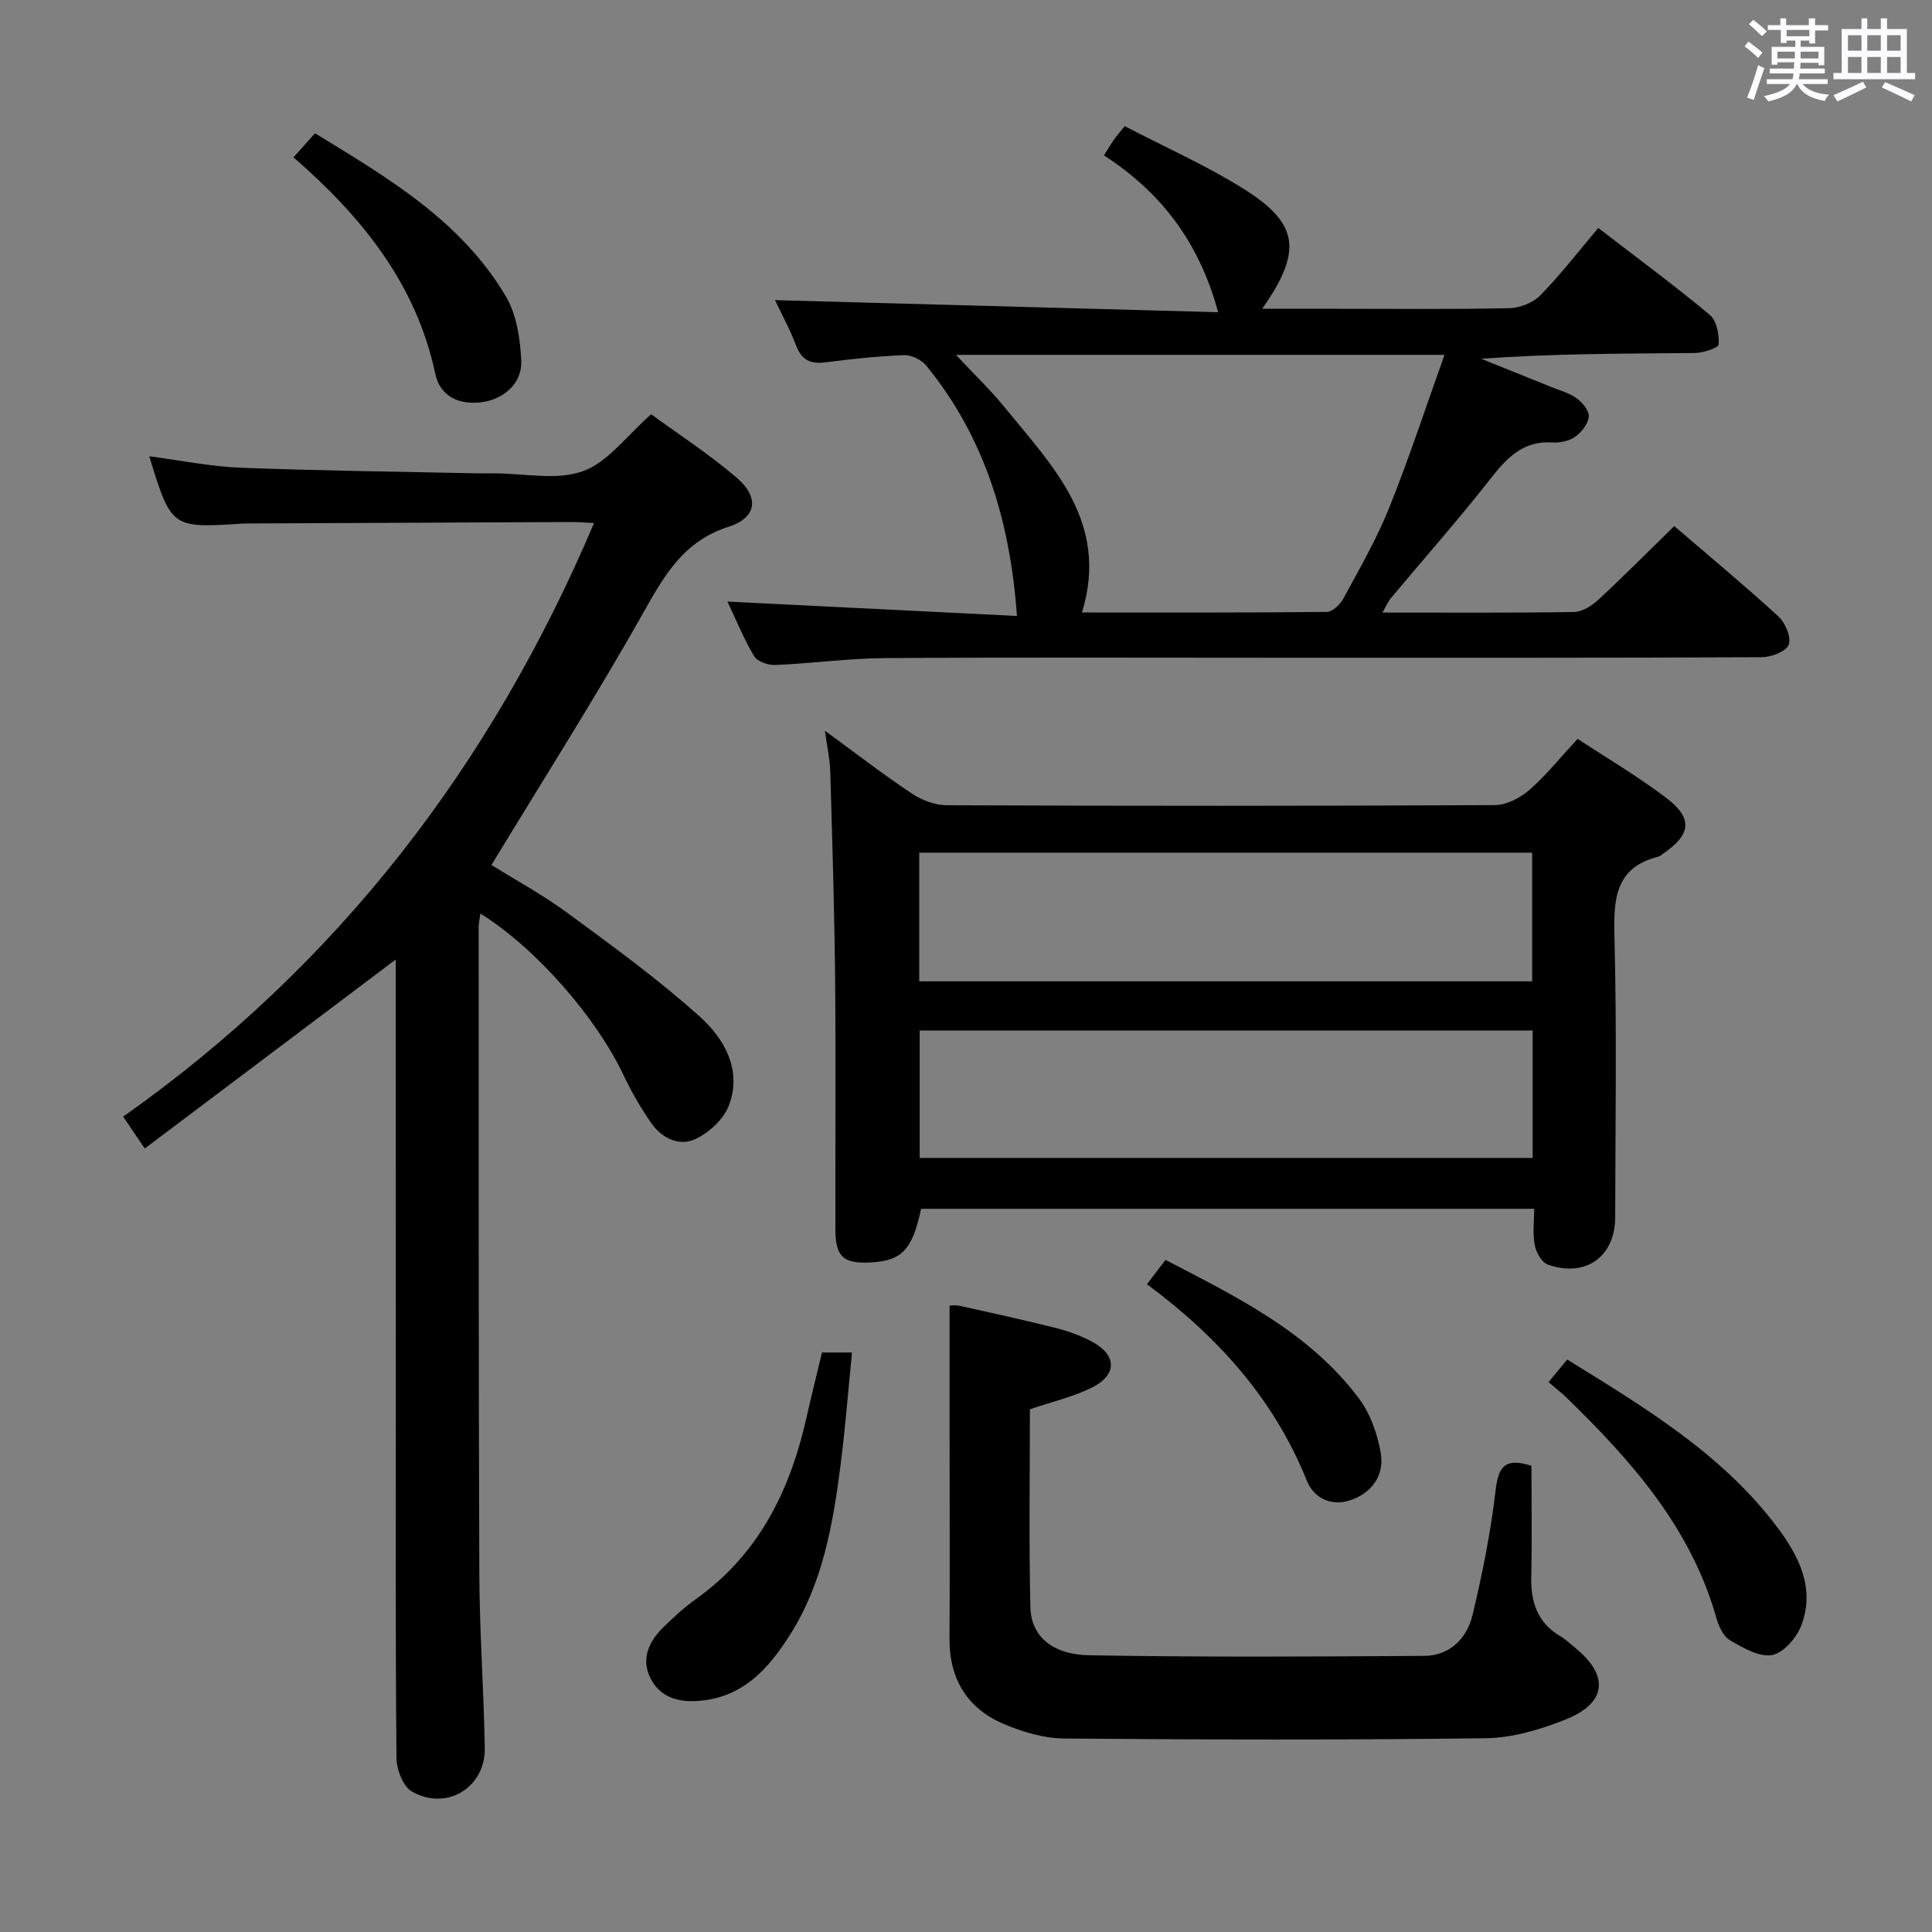 <svg enable-background="new 0 0 400 400" viewBox="0 0 400 400" xmlns="http://www.w3.org/2000/svg"><rect x="0" y="0" width="400" height="400" fill="#808080" stroke="none"/><path d="m361.2 9.6.8-1c.9.7 1.9 1.4 2.9 2.3l-.9 1.1c-1-1-2-1.8-2.8-2.4zm.5 10.6c.9-2.1 1.6-4.3 2.3-6.7.4.2.8.4 1.3.6-.7 2.1-1.5 4.3-2.2 6.6zm.4-15.2.9-.9c1 .8 2 1.6 2.8 2.4l-1 1c-.9-.9-1.8-1.7-2.7-2.5zm12.5-1.2h1.2v1.4h2.7v1.1h-2.7v2.7h-1.2v-.6h-1.8v1.3h4.9v3.8h-1.2v-.5h-3.7c0 .4-.1.9-.1 1.2h5.1v1h-5.2c0 .5-.1.9-.2 1.2h6v1h-5.2c1.1 1.3 2.9 2 5.5 2.2-.4.4-.7.8-.9 1.3-2.9-.5-4.8-1.6-5.7-3.5h-.1c-.8 1.7-2.7 2.9-5.9 3.6-.2-.4-.6-.8-.9-1.1 2.8-.6 4.6-1.4 5.4-2.5h-4.8v-1h5.3c.1-.3.2-.7.2-1.2h-4.9v-1h5c0-.4 0-.8.1-1.3h-3.5v.5h-1.2v-3.7h4.9v-1.3h-1.8v.5h-1.2v-2.7h-2.7v-1h2.6v-1.4h1.2v1.4h4.7v-1.4zm-6.6 8.3h3.6c0-.4 0-.9 0-1.4h-3.6zm1.9-4.6h4.7v-1.3h-4.7zm6.6 3.2h-3.7v1.4h3.7z" fill="#fbfafc"/><path d="m385.3 3.8h1.3v2.2h2.8v-2.2h1.3v2.2h4.1v9.1h1.7v1.3h-16.9v-1.3h1.7v-9.1h4.1v-2.2zm.4 13.1.7 1.2c-1.8.9-3.8 1.9-6 2.9-.2-.4-.5-.8-.8-1.3 2.3-1 4.3-1.9 6.1-2.8zm-3.1-6.4h2.8v-3.2h-2.8zm0 4.6h2.8v-3.3h-2.8zm4-4.6h2.8v-3.2h-2.8zm0 4.6h2.8v-3.3h-2.8zm3.7 1.9c2.1.9 4.1 1.8 6.1 2.7l-.7 1.3c-2.2-1.1-4.2-2-6.1-2.9zm3.2-9.7h-2.8v3.2h2.8v-3.1zm-2.8 7.8h2.8v-3.3h-2.8z" fill="#fbfafc"/><g fill="#010000"><path d="m81.93 198.66c-17.53 13.2-34.6 26.06-51.96 39.13-1.74-2.57-2.92-4.32-4.47-6.6 44.44-31.38 76.2-72.72 97.49-122.9-1.93-.09-3.37-.22-4.82-.21-22.32.09-44.65.2-66.97.3-.33 0-.67.01-1 .03-14.72.94-14.72.94-19.3-13.94 6.46.84 12.71 2.13 19.01 2.37 16.3.63 32.61.81 48.92 1.16 1.17.03 2.33 0 3.5 0 6.17 0 12.87 1.52 18.34-.44 5.19-1.86 9.07-7.35 14.15-11.79 5.53 4.05 11.95 8.21 17.71 13.14 4.72 4.03 4.19 8.27-1.68 10.15-9.37 3-13.31 10.08-17.72 17.9-9.86 17.49-20.66 34.45-31.38 52.13 4.68 2.92 10.49 6.07 15.77 9.95 9.36 6.87 18.79 13.73 27.4 21.47 5.05 4.54 8.74 11.01 6.01 18.32-1.07 2.85-4.08 5.64-6.9 6.98-3.36 1.6-6.99-.12-9.17-3.26-2.17-3.12-4.11-6.45-5.73-9.89-5.69-12.04-18.15-26.33-29.66-33.52-.15 1.08-.37 1.97-.37 2.86.02 44.65-.03 89.31.14 133.96.05 11.97.92 23.94 1.13 35.92.15 8.21-7.89 13.14-15.09 9.04-1.83-1.04-3.17-4.55-3.19-6.93-.23-24.66-.14-49.32-.14-73.98-.02-30.31-.02-60.63-.02-91.35z"/><path d="m170.79 151.29c6.71 4.9 12.22 9.17 18.02 13.02 2.06 1.37 4.79 2.4 7.22 2.41 37.81.15 75.61.16 113.42-.03 2.42-.01 5.26-1.46 7.15-3.11 3.49-3.04 6.43-6.72 10.03-10.61 6.06 3.99 12.46 7.76 18.34 12.22 5.61 4.25 5.17 7.62-.73 11.61-.28.19-.53.46-.83.54-9.11 2.28-9.35 8.88-9.15 16.71.49 19.31.18 38.64.15 57.96-.01 8.17-6.12 12.57-13.96 9.81-1.25-.44-2.41-2.53-2.7-4.03-.45-2.36-.12-4.87-.12-7.52-42.79 0-84.87 0-126.93 0-1.8 8.49-3.98 10.78-10.5 11.11-5.59.28-7.22-1.17-7.24-6.8-.04-17.32.11-34.64-.06-51.96-.14-14.3-.59-28.59-1-42.89-.07-2.45-.63-4.88-1.11-8.44zm146.43 25.25c-42.55 0-84.74 0-126.9 0v26.64h126.9c0-9.14 0-17.87 0-26.64zm.1 36.81c-42.64 0-84.84 0-126.91 0v26.39h126.91c0-8.84 0-17.44 0-26.39z"/><path d="m286.21 126.82c13.7 0 26.69.09 39.67-.11 1.7-.03 3.68-1.28 5.02-2.52 5.24-4.86 10.28-9.94 15.74-15.27 7.13 6.13 14.52 12.26 21.59 18.73 1.42 1.31 2.68 4.35 2.1 5.84-.55 1.41-3.62 2.57-5.59 2.58-32.98.15-65.97.11-98.95.11-27.49 0-54.98-.11-82.46.07-7.63.05-15.24 1.11-22.87 1.43-1.46.06-3.66-.72-4.33-1.83-2.11-3.52-3.66-7.38-5.52-11.3 20.29 1.01 40.15 2 59.94 2.98-1.43-19.9-6.79-37.1-18.74-51.79-.99-1.21-3.05-2.26-4.57-2.21-5.46.21-10.92.79-16.34 1.49-3.1.4-4.93-.47-6.08-3.5-1.29-3.39-3.05-6.6-4.37-9.38 30.33.83 60.73 1.65 91.75 2.5-3.94-14.57-11.85-24.82-23.63-32.47.84-1.34 1.4-2.32 2.05-3.24.56-.8 1.22-1.53 2.24-2.81 8.28 4.31 16.81 8.09 24.64 12.99 11.47 7.19 12.18 12.9 3.83 24.82h15.63c11.83 0 23.66.13 35.48-.12 2.2-.05 4.93-1.09 6.44-2.63 4.18-4.27 7.85-9.05 12.03-13.98 8.84 6.81 16.16 12.19 23.11 18.02 1.41 1.18 1.92 4.06 1.82 6.1-.04.7-3.22 1.75-4.98 1.77-14.61.14-29.22.08-44.16 1.2 4.75 1.92 9.51 3.82 14.26 5.75 1.85.75 3.87 1.28 5.45 2.41 1.2.86 2.64 2.58 2.53 3.79-.13 1.5-1.49 3.24-2.81 4.18-1.25.89-3.16 1.29-4.74 1.19-6.14-.4-9.47 3.26-12.89 7.63-6.57 8.37-13.64 16.36-20.47 24.53-.66.77-1.05 1.73-1.82 3.05zm12.86-53.35c-34.36 0-67.2 0-101.15 0 3.78 4.04 7.11 7.22 9.99 10.75 10 12.29 21.84 23.94 16.1 42.59 17.13 0 33.92.06 50.7-.12 1.18-.01 2.77-1.55 3.43-2.78 3.31-6.12 6.82-12.19 9.41-18.62 4.12-10.23 7.56-20.74 11.52-31.82z"/><path d="m317.07 303.47c0 7.78.13 15.42-.04 23.06-.12 5.24 1.32 9.48 6.05 12.25 1.14.67 2.11 1.62 3.14 2.46 7.03 5.78 6.41 11.42-2.21 14.82-5.17 2.04-10.87 3.75-16.35 3.82-29.11.38-58.23.31-87.34.06-4.19-.04-8.6-1.35-12.51-3.01-7.61-3.25-11.29-9.36-11.23-17.77.1-14 .02-27.99.02-41.99 0-8.81 0-17.62 0-26.84-.01 0 1.08-.19 2.09.03 6.64 1.46 13.29 2.92 19.88 4.58 2.55.64 5.11 1.56 7.43 2.79 5.25 2.76 5.39 6.89.09 9.54-3.94 1.96-8.36 2.97-12.86 4.51 0 13.68-.22 27.32.1 40.96.14 5.98 4.45 9.83 12.26 9.97 23.1.4 46.21.28 69.32.12 5.28-.04 8.81-3.65 9.96-8.45 2.05-8.53 3.77-17.19 4.79-25.89.56-4.86 1.96-6.75 7.41-5.02z"/><path d="m170.18 280.02h6.22c-.8 7.95-1.39 15.66-2.37 23.31-1.57 12.22-3.66 24.33-10.39 35.02-4.66 7.4-10.23 13.51-19.89 13.85-4.31.15-7.69-1.44-9.33-5.29-1.6-3.76.07-7.19 2.84-9.92 2.13-2.1 4.35-4.16 6.77-5.88 12.96-9.21 19.46-22.31 22.88-37.34 1.02-4.51 2.14-9 3.27-13.75z"/><path d="m320.61 286.15c1.57-1.89 2.61-3.14 3.87-4.67 16.03 9.93 32.03 19.49 43.47 34.7 4.48 5.95 7.92 12.67 4.99 20.34-.97 2.56-3.7 5.73-6.06 6.14-2.68.47-6.03-1.51-8.72-3.07-1.37-.8-2.32-2.89-2.8-4.59-5.26-18.67-17.55-32.53-31-45.61-1.06-1.02-2.24-1.94-3.75-3.24z"/><path d="m60.77 32.58c1.63-1.83 2.83-3.18 4.44-4.99 15.04 9.2 30.29 18.11 39.56 33.84 2.21 3.76 2.93 8.74 3.15 13.22.23 4.66-3.57 7.99-8.11 8.61-4.79.65-8.69-1.21-9.68-5.83-3.97-18.67-15.17-32.51-29.36-44.85z"/><path d="m237.46 265.88c1.55-2.02 2.55-3.33 3.85-5.03 14.79 7.69 29.77 14.97 40.04 28.68 2.37 3.16 3.85 7.38 4.52 11.32.77 4.49-1.74 8.16-6.15 9.71-4.05 1.43-7.71-.38-9.16-4.01-6.79-16.9-18.43-29.8-33.1-40.67z"/></g></svg>